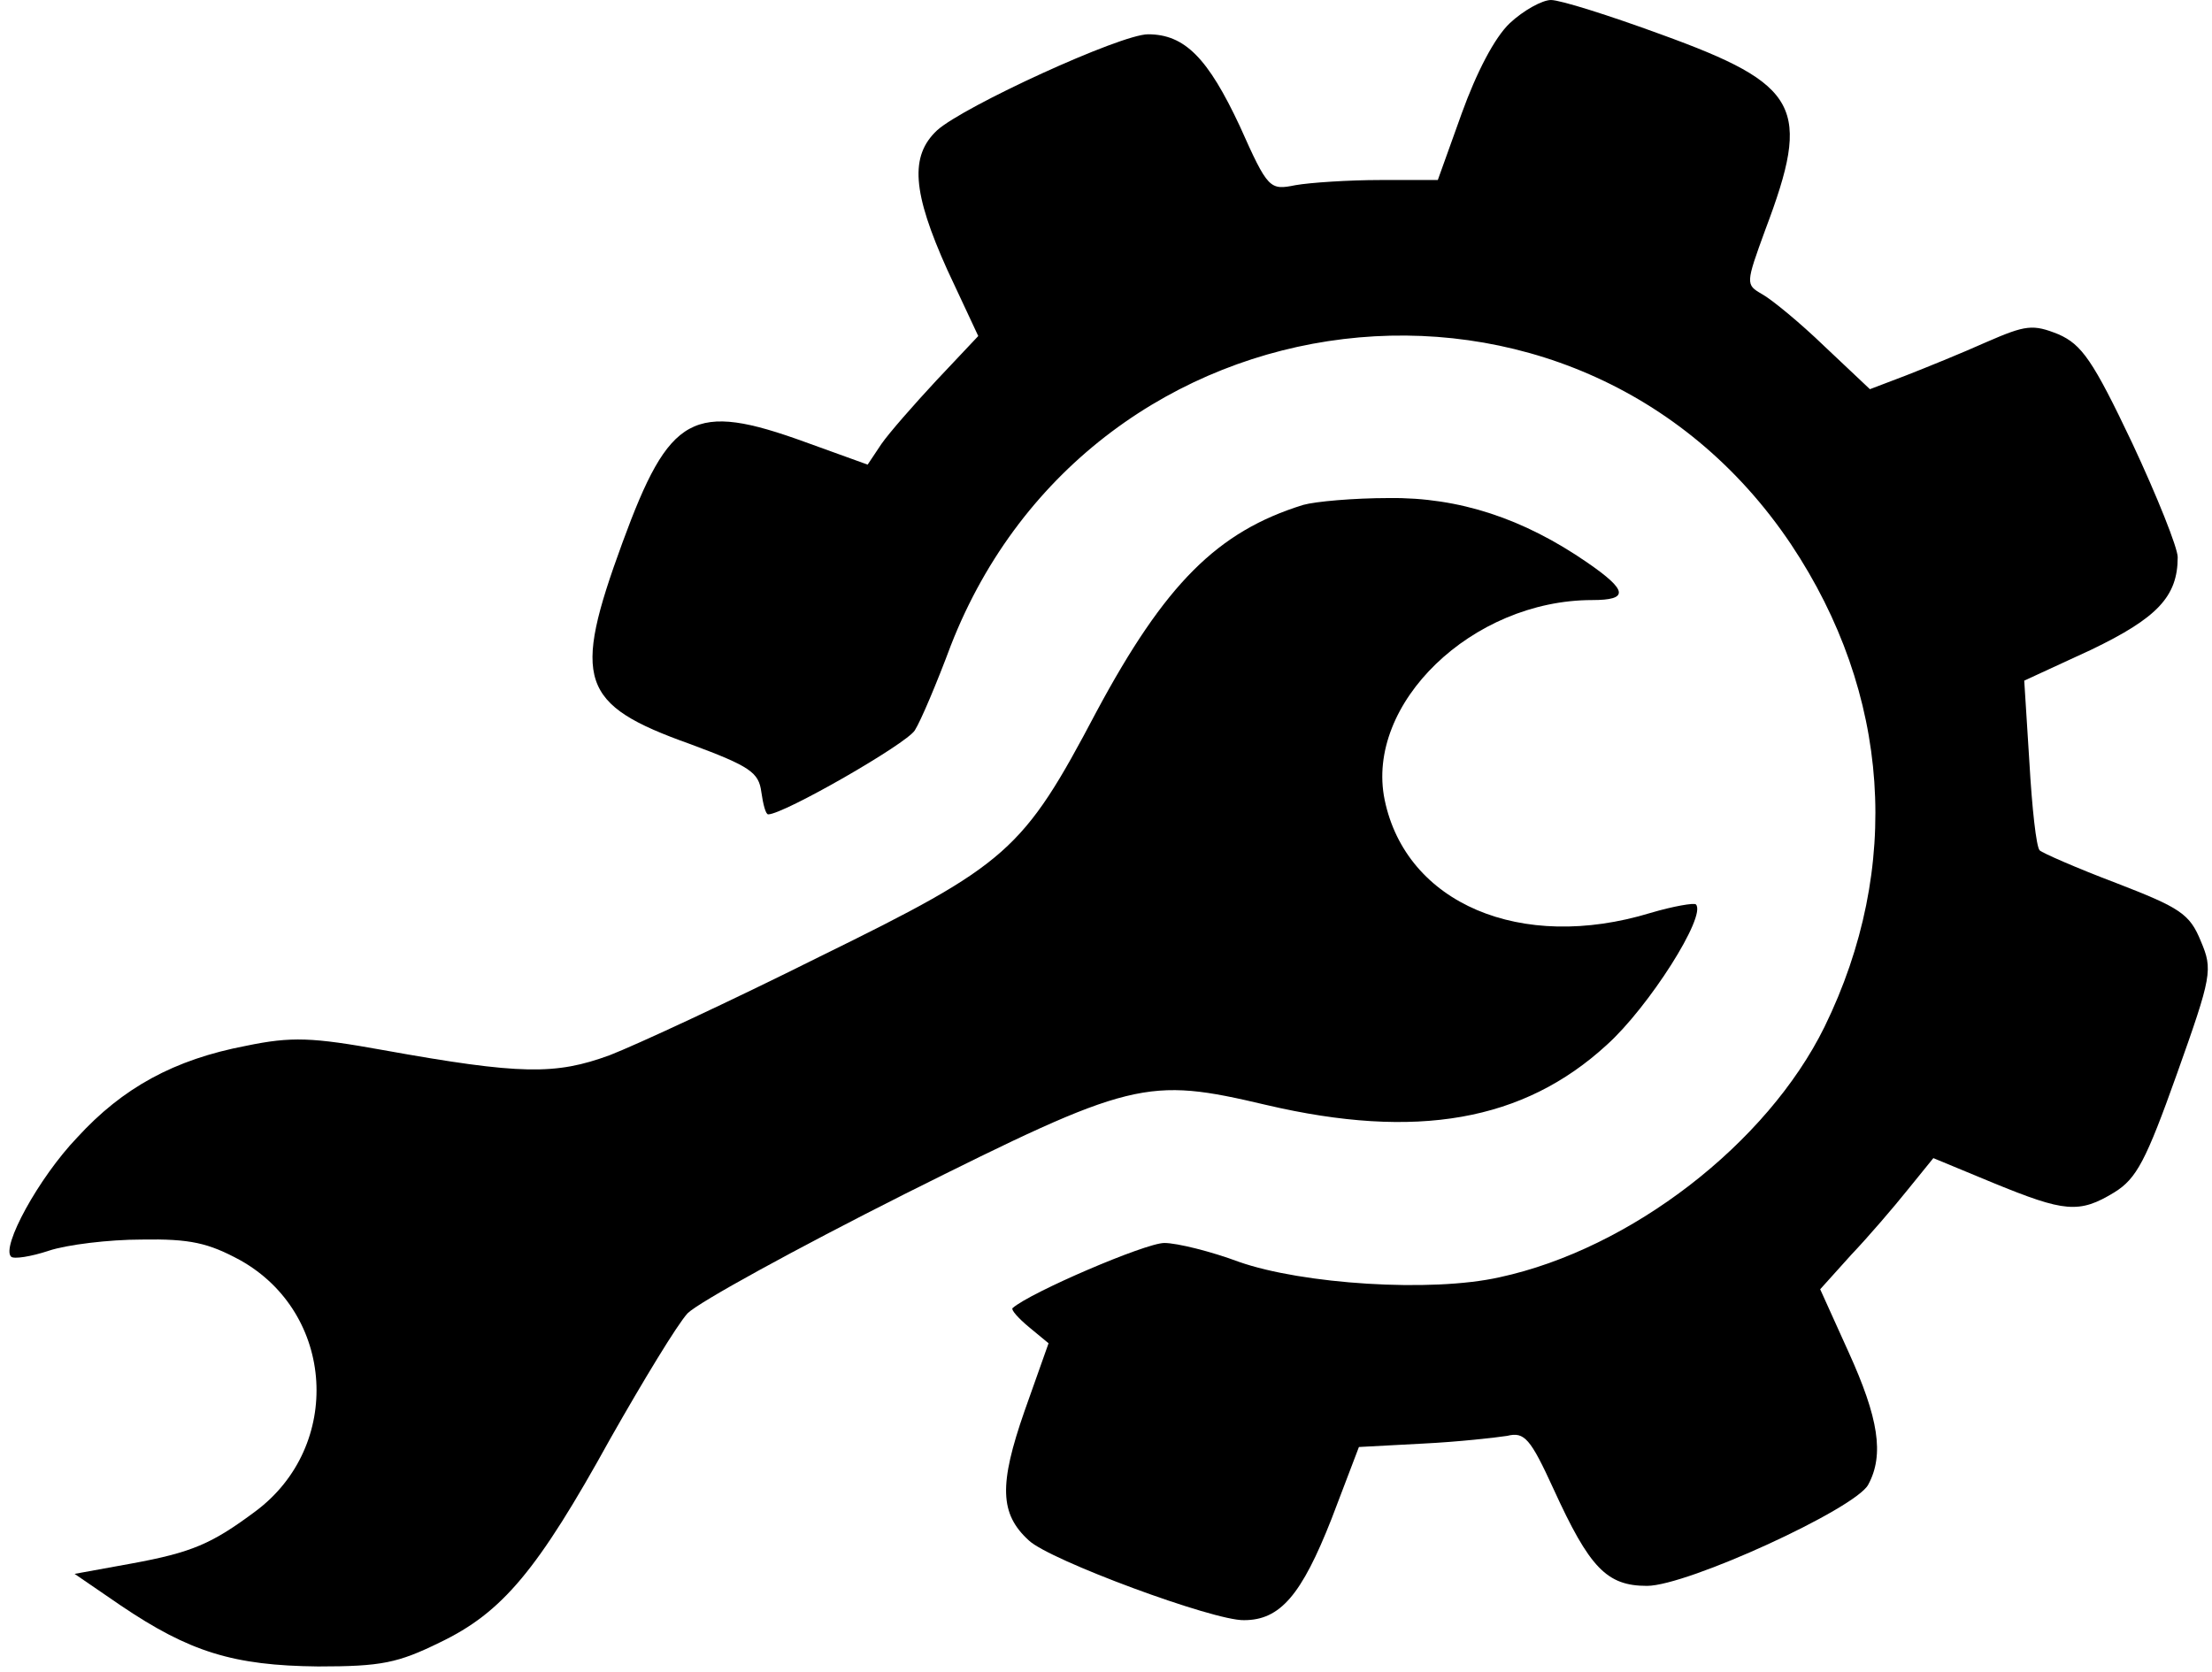 <?xml version="1.0" standalone="no"?>
<!DOCTYPE svg PUBLIC "-//W3C//DTD SVG 20010904//EN"
 "http://www.w3.org/TR/2001/REC-SVG-20010904/DTD/svg10.dtd">
<svg version="1.0" xmlns="http://www.w3.org/2000/svg"
 width="258pt" height="195pt" viewBox="0 0 258 195"
 preserveAspectRatio="xMidYMid meet">

<g transform="translate(0,195) scale(0.1,-0.1)"
fill="#000000" stroke="none">
<path d="M1761 1923 c-18 -17 -39 -58 -56 -105 l-28 -78 -67 0 c-37 0 -82 -3
-99 -6 -30 -6 -32 -5 -65 69 -37 79 -64 107 -107 107 -32 0 -215 -84 -246
-112 -32 -30 -29 -72 12 -163 l36 -77 -49 -52 c-26 -28 -55 -61 -64 -74 l-16
-24 -72 26 c-132 48 -159 33 -214 -117 -59 -161 -50 -189 79 -235 70 -26 80
-33 83 -56 2 -14 5 -26 8 -26 18 0 161 82 171 98 7 11 26 56 42 99 165 423
730 491 980 118 116 -174 130 -377 39 -563 -67 -136 -226 -259 -379 -292 -80
-18 -230 -8 -304 18 -32 12 -72 22 -87 22 -22 0 -157 -58 -177 -76 -2 -2 7
-12 19 -22 l23 -19 -28 -79 c-30 -86 -29 -120 5 -151 24 -23 216 -94 251 -93
42 0 67 29 102 118 l32 84 75 4 c41 2 85 7 98 9 20 5 27 -3 54 -62 42 -92 62
-113 109 -113 47 0 243 90 258 118 19 35 12 78 -23 155 l-33 73 36 40 c20 21
50 56 66 76 l30 37 70 -29 c83 -34 100 -36 141 -11 26 16 37 37 73 138 41 115
42 122 28 155 -13 32 -24 39 -99 68 -45 17 -86 35 -89 38 -4 4 -9 50 -12 103
l-6 95 78 36 c77 37 101 62 101 108 0 11 -24 71 -53 133 -46 97 -59 115 -86
127 -30 12 -38 11 -84 -9 -29 -13 -71 -30 -94 -39 l-42 -16 -53 50 c-29 28
-62 55 -73 61 -19 11 -19 12 4 75 54 143 41 169 -122 228 -60 22 -117 40 -128
40 -10 0 -32 -12 -48 -27z"/>
<path d="M1520 1361 c-100 -31 -161 -92 -241 -241 -86 -163 -103 -178 -323
-286 -104 -52 -214 -103 -245 -115 -63 -23 -103 -23 -264 6 -83 15 -107 16
-160 5 -84 -16 -144 -49 -197 -107 -45 -47 -89 -128 -77 -139 3 -3 23 0 44 7
21 7 70 13 108 13 57 1 78 -4 115 -24 111 -62 120 -217 18 -293 -51 -38 -74
-48 -145 -61 l-66 -12 54 -37 c80 -54 131 -70 230 -71 74 0 93 4 142 28 73 35
114 84 199 238 38 67 78 133 90 146 13 13 126 75 253 139 266 133 282 137 422
104 175 -41 300 -19 397 70 49 44 117 151 104 164 -2 2 -26 -2 -53 -10 -151
-46 -285 11 -310 132 -23 112 102 233 242 233 43 0 42 11 -6 44 -74 51 -149
76 -231 75 -41 0 -86 -4 -100 -8z"/>
</g>
</svg>
